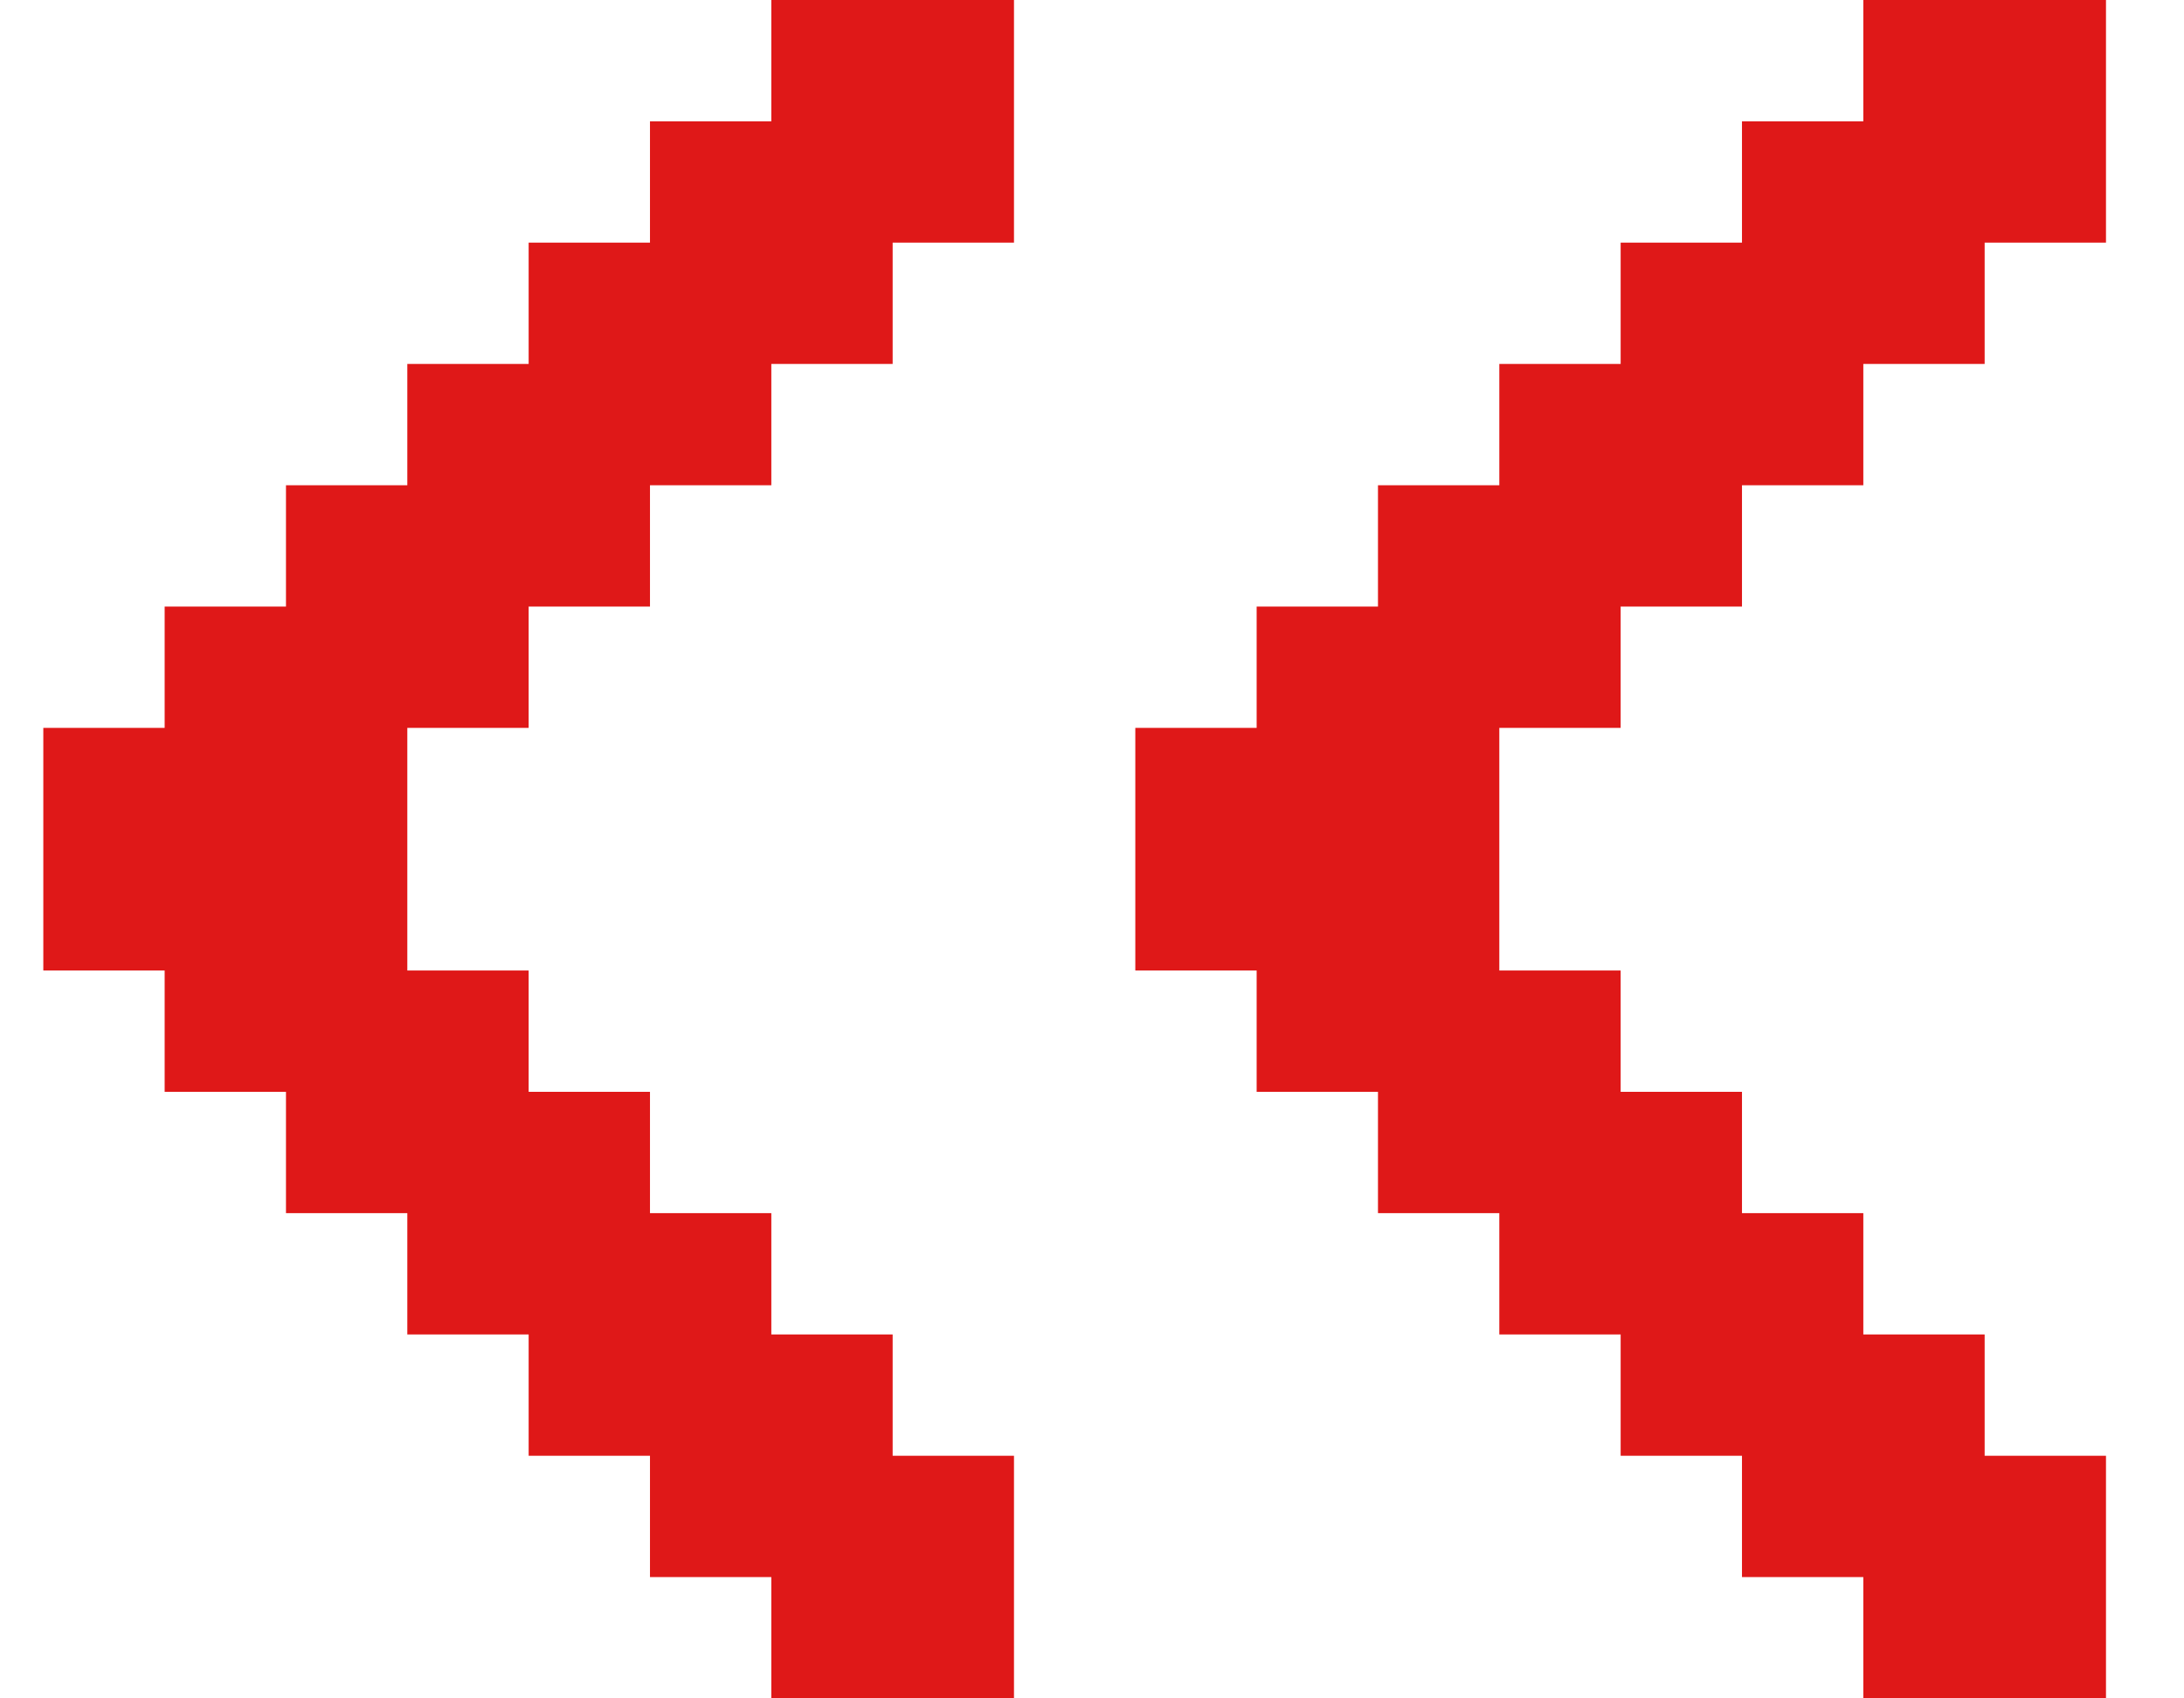 <svg width="18" height="14" viewBox="0 0 18 14" fill="none" xmlns="http://www.w3.org/2000/svg">
<path d="M5.357 12V13H6.357V14H8.357V12H7.357V11H6.357V10H5.357V9H4.357V8H3.357V6H4.357V5H5.357V4H6.357V3H7.357V2H8.357V0H6.357V1H5.357V2H4.357V3H3.357V4H2.357V5H1.357V6H0.357V8H1.357V9H2.357V10H3.357V11H4.357V12" fill="#DF1818"/>
<path d="M14.357 12V13H15.357V14H17.357V12H16.357V11H15.357V10H14.357V9H13.357V8H12.357V6H13.357V5H14.357V4H15.357V3H16.357V2H17.357V0H15.357V1H14.357V2H13.357V3H12.357V4H11.357V5H10.357V6H9.357V8H10.357V9H11.357V10H12.357V11H13.357V12" fill="#DF1818"/>
</svg>
